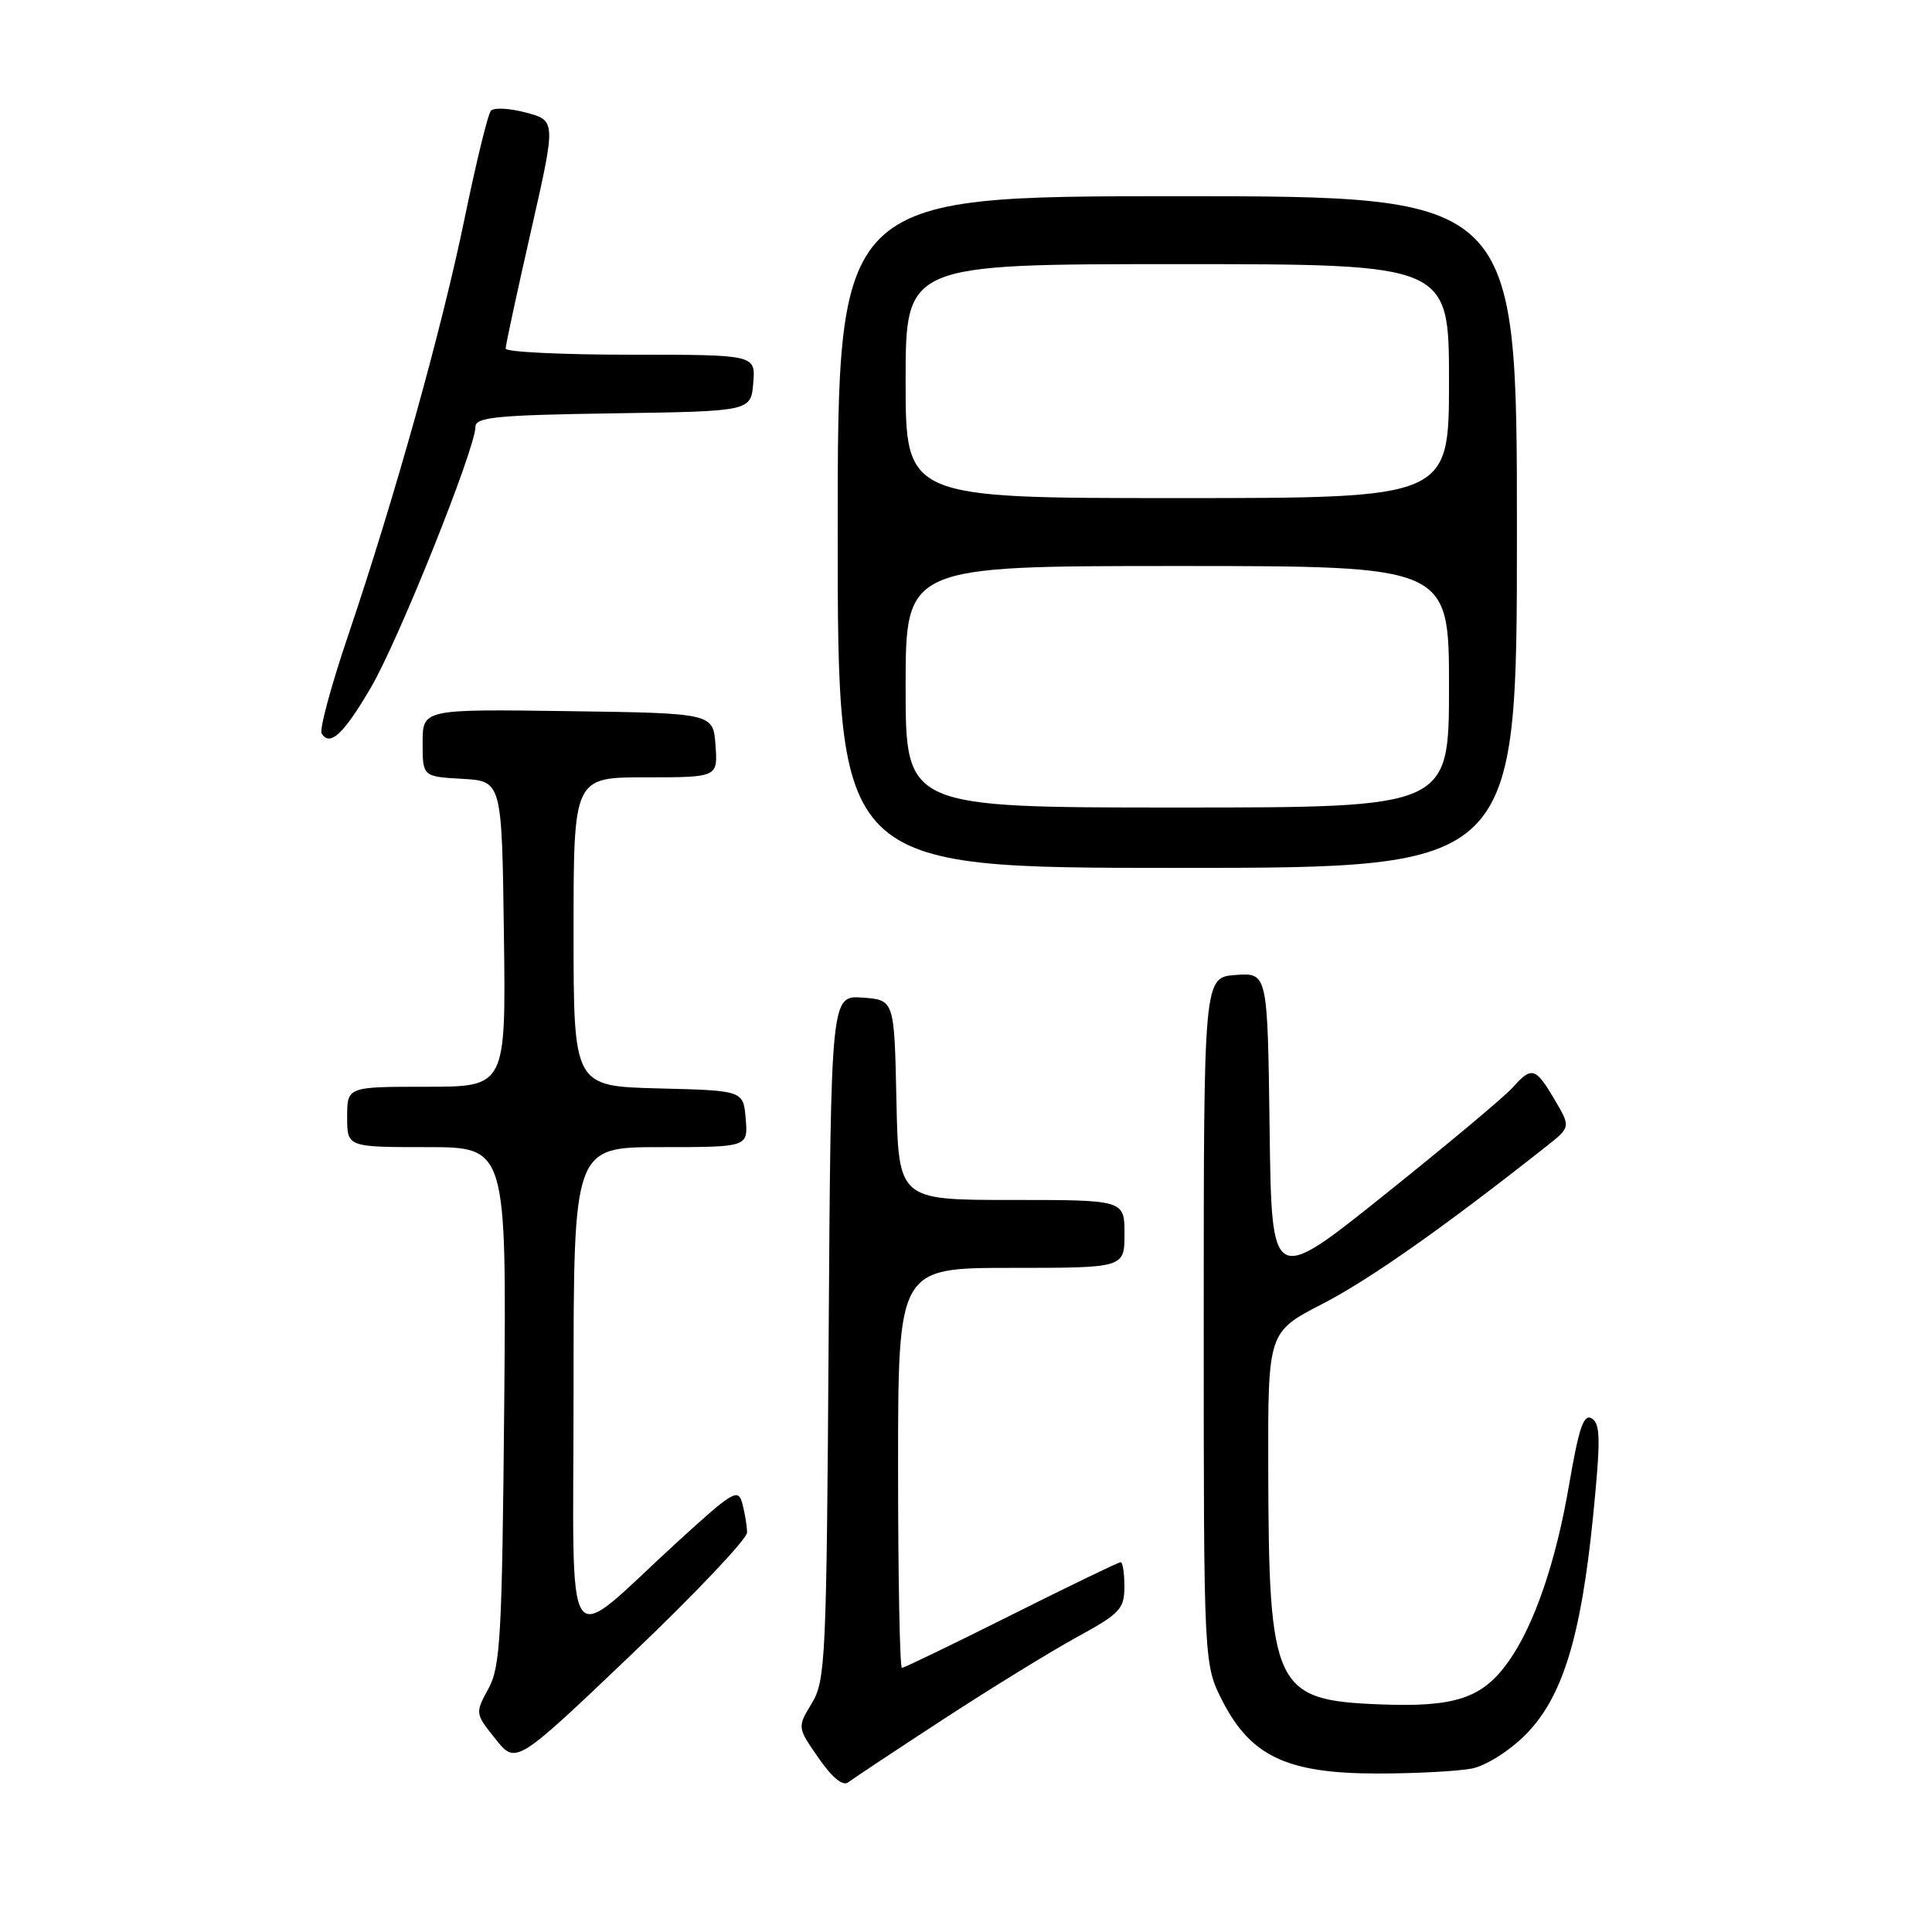 <?xml version="1.0" encoding="UTF-8" standalone="no"?>
<!DOCTYPE svg PUBLIC "-//W3C//DTD SVG 1.1//EN" "http://www.w3.org/Graphics/SVG/1.1/DTD/svg11.dtd" >
<svg xmlns="http://www.w3.org/2000/svg" xmlns:xlink="http://www.w3.org/1999/xlink" version="1.1" viewBox="0 0 256 256">
 <g >
 <path fill="currentColor"
d=" M 125.00 227.81 C 131.32 223.69 139.31 218.78 142.74 216.90 C 148.40 213.81 148.98 213.20 148.99 210.25 C 148.99 208.46 148.77 207.00 148.49 207.00 C 148.20 207.00 141.69 210.15 134.00 214.00 C 126.31 217.85 119.80 221.00 119.51 221.00 C 119.23 221.00 119.00 209.07 119.00 194.50 C 119.00 168.00 119.00 168.00 134.00 168.00 C 149.00 168.00 149.00 168.00 149.00 163.50 C 149.00 159.00 149.00 159.00 134.03 159.00 C 119.06 159.00 119.06 159.00 118.78 145.75 C 118.50 132.50 118.50 132.50 114.30 132.19 C 110.10 131.89 110.10 131.89 109.80 177.19 C 109.52 219.88 109.39 222.68 107.57 225.69 C 105.64 228.88 105.64 228.88 108.46 232.94 C 110.27 235.56 111.68 236.71 112.39 236.17 C 113.00 235.70 118.67 231.94 125.00 227.81 Z  M 195.03 234.34 C 196.87 233.98 199.97 232.03 202.10 229.90 C 207.00 225.00 209.47 217.06 211.08 201.03 C 212.10 190.79 212.08 188.67 210.93 187.96 C 209.85 187.29 209.22 189.11 207.90 196.81 C 206.16 206.99 203.27 215.41 199.87 220.18 C 196.42 225.03 192.82 226.23 182.89 225.84 C 168.84 225.30 168.11 223.77 168.05 194.50 C 168.01 176.50 168.01 176.50 175.25 172.76 C 181.45 169.57 191.35 162.60 204.87 151.92 C 208.14 149.34 208.14 149.34 205.97 145.67 C 203.45 141.40 202.96 141.27 200.40 144.14 C 199.36 145.31 191.75 151.68 183.50 158.28 C 168.50 170.29 168.50 170.29 168.23 149.59 C 167.96 128.89 167.96 128.89 163.73 129.19 C 159.50 129.50 159.50 129.50 159.50 175.03 C 159.50 220.56 159.50 220.56 162.02 225.46 C 165.78 232.75 170.61 235.00 182.53 235.00 C 187.60 235.00 193.23 234.70 195.03 234.34 Z  M 98.99 203.06 C 98.98 202.20 98.70 200.49 98.37 199.25 C 97.81 197.16 97.19 197.53 89.83 204.25 C 74.32 218.43 76.00 220.87 76.00 184.13 C 76.00 152.00 76.00 152.00 87.56 152.00 C 99.12 152.00 99.12 152.00 98.81 148.25 C 98.50 144.50 98.50 144.50 87.25 144.22 C 76.00 143.93 76.00 143.93 76.00 123.47 C 76.00 103.00 76.00 103.00 85.56 103.00 C 95.11 103.00 95.11 103.00 94.81 98.75 C 94.50 94.50 94.50 94.50 75.25 94.23 C 56.00 93.96 56.00 93.96 56.00 98.43 C 56.00 102.90 56.00 102.90 61.25 103.20 C 66.50 103.50 66.50 103.50 66.77 123.75 C 67.04 144.00 67.04 144.00 56.52 144.00 C 46.00 144.00 46.00 144.00 46.00 148.00 C 46.00 152.00 46.00 152.00 56.56 152.00 C 67.12 152.00 67.12 152.00 66.81 186.25 C 66.53 216.85 66.31 220.85 64.72 223.76 C 62.95 227.01 62.95 227.05 65.65 230.42 C 68.36 233.82 68.36 233.82 83.68 219.22 C 92.10 211.19 98.99 203.92 98.99 203.06 Z  M 201.00 70.50 C 201.00 26.00 201.00 26.00 156.00 26.00 C 111.00 26.00 111.00 26.00 111.00 70.50 C 111.00 115.00 111.00 115.00 156.00 115.00 C 201.00 115.00 201.00 115.00 201.00 70.50 Z  M 49.17 91.06 C 52.83 84.80 63.00 59.42 63.00 56.55 C 63.00 55.28 65.79 55.00 81.25 54.77 C 99.50 54.50 99.50 54.50 99.81 50.75 C 100.12 47.00 100.12 47.00 83.56 47.00 C 74.45 47.00 67.00 46.64 67.00 46.19 C 67.00 45.75 68.50 38.77 70.34 30.69 C 73.68 15.99 73.68 15.99 69.71 14.92 C 67.53 14.34 65.43 14.22 65.04 14.68 C 64.65 15.13 63.09 21.53 61.57 28.90 C 58.54 43.64 52.29 65.99 46.07 84.38 C 43.86 90.92 42.30 96.68 42.62 97.19 C 43.72 98.98 45.54 97.27 49.17 91.06 Z  M 120.00 91.00 C 120.00 75.00 120.00 75.00 156.00 75.00 C 192.00 75.00 192.00 75.00 192.00 91.00 C 192.00 107.00 192.00 107.00 156.00 107.00 C 120.00 107.00 120.00 107.00 120.00 91.00 Z  M 120.00 50.50 C 120.00 35.00 120.00 35.00 156.00 35.00 C 192.00 35.00 192.00 35.00 192.00 50.50 C 192.00 66.00 192.00 66.00 156.00 66.00 C 120.00 66.00 120.00 66.00 120.00 50.50 Z "/>
</g>
</svg>